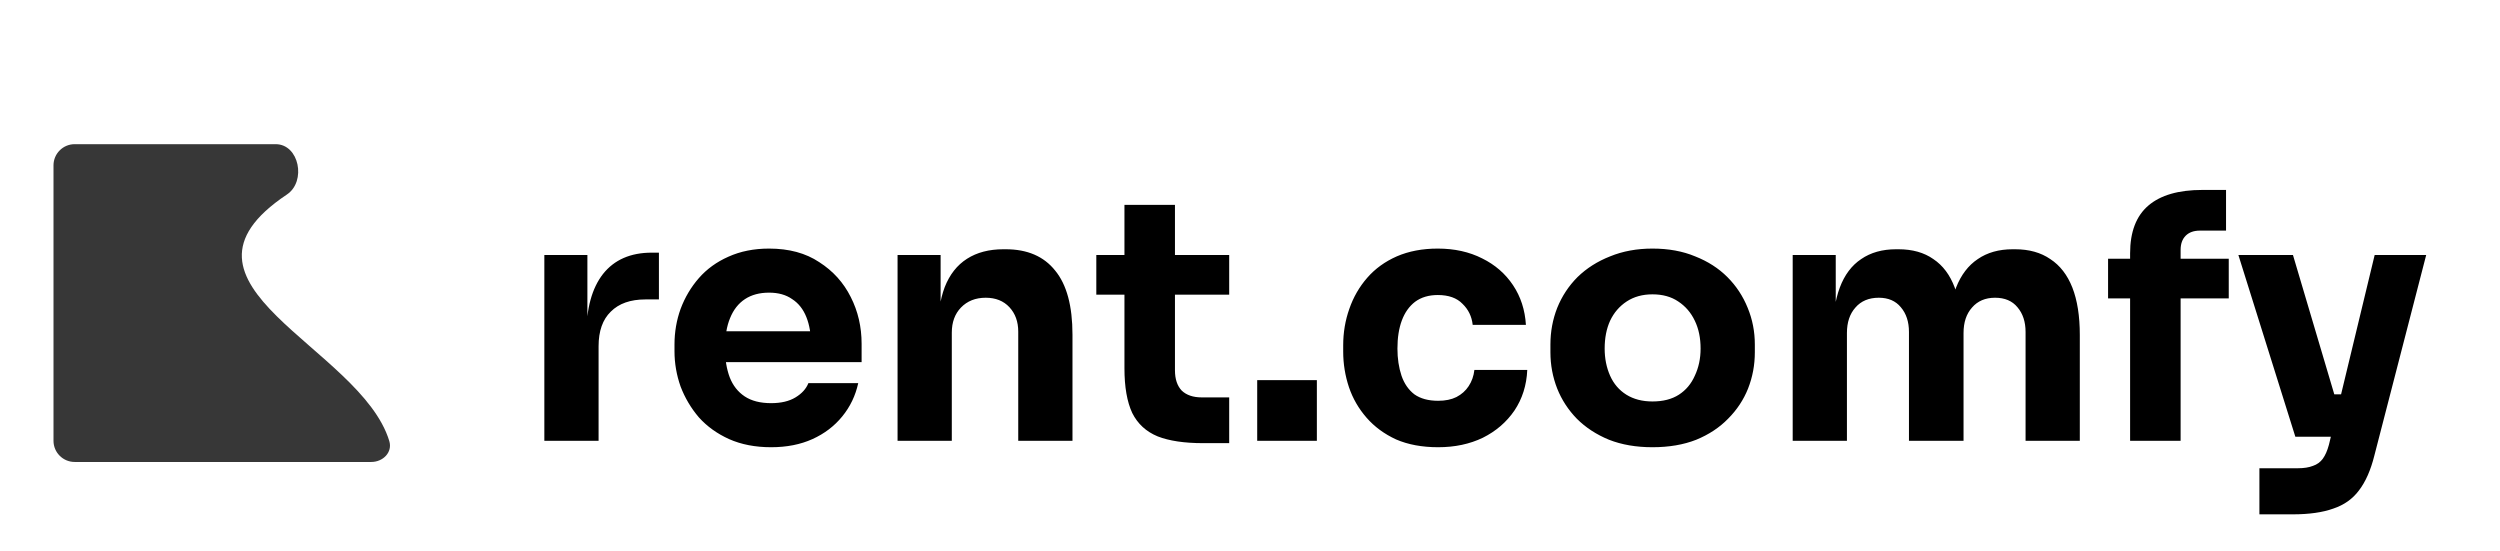 <svg width="118" height="26" viewBox="0 0 118 26" fill="none" xmlns="http://www.w3.org/2000/svg">
<path d="M2.525 7.805C2.525 7.253 2.973 6.805 3.525 6.805H13.01C14.123 6.805 14.468 8.563 13.542 9.181C7.164 13.436 17.025 16.358 18.375 20.819C18.535 21.348 18.077 21.805 17.525 21.805H3.525C2.973 21.805 2.525 21.357 2.525 20.805V7.805Z" fill="#373737"/>
<path d="M25.693 20.805V12.037H27.725V15.797H27.677C27.677 14.56 27.938 13.605 28.461 12.933C28.994 12.261 29.762 11.925 30.765 11.925H31.101V14.133H30.461C29.757 14.133 29.213 14.325 28.829 14.709C28.445 15.082 28.253 15.626 28.253 16.341V20.805H25.693ZM36.396 21.109C35.65 21.109 34.988 20.981 34.412 20.725C33.847 20.469 33.372 20.128 32.988 19.701C32.615 19.264 32.327 18.778 32.124 18.245C31.932 17.701 31.836 17.146 31.836 16.581V16.261C31.836 15.674 31.932 15.114 32.124 14.581C32.327 14.037 32.615 13.552 32.988 13.125C33.362 12.698 33.826 12.362 34.38 12.117C34.946 11.861 35.586 11.733 36.3 11.733C37.239 11.733 38.028 11.946 38.668 12.373C39.319 12.789 39.815 13.338 40.156 14.021C40.498 14.693 40.668 15.429 40.668 16.229V17.093H32.908V15.637H39.116L38.284 16.309C38.284 15.786 38.21 15.338 38.06 14.965C37.911 14.592 37.687 14.309 37.388 14.117C37.1 13.914 36.738 13.813 36.3 13.813C35.852 13.813 35.474 13.914 35.164 14.117C34.855 14.32 34.62 14.618 34.46 15.013C34.3 15.397 34.22 15.872 34.22 16.437C34.22 16.96 34.295 17.418 34.444 17.813C34.594 18.197 34.828 18.496 35.148 18.709C35.468 18.922 35.884 19.029 36.396 19.029C36.866 19.029 37.25 18.938 37.548 18.757C37.847 18.576 38.05 18.352 38.156 18.085H40.508C40.38 18.672 40.13 19.194 39.756 19.653C39.383 20.112 38.914 20.469 38.348 20.725C37.783 20.981 37.132 21.109 36.396 21.109ZM42.365 20.805V12.037H44.397V15.797H44.253C44.253 14.901 44.365 14.154 44.589 13.557C44.823 12.96 45.175 12.512 45.645 12.213C46.114 11.914 46.685 11.765 47.357 11.765H47.469C48.493 11.765 49.271 12.101 49.805 12.773C50.349 13.434 50.621 14.442 50.621 15.797V20.805H48.061V15.653C48.061 15.184 47.922 14.8 47.645 14.501C47.367 14.202 46.994 14.053 46.525 14.053C46.045 14.053 45.655 14.208 45.357 14.517C45.069 14.816 44.925 15.21 44.925 15.701V20.805H42.365ZM56.786 20.917C55.901 20.917 55.186 20.81 54.642 20.597C54.098 20.373 53.698 20.005 53.442 19.493C53.197 18.97 53.074 18.266 53.074 17.381V9.669H55.458V17.477C55.458 17.893 55.565 18.213 55.778 18.437C56.002 18.65 56.317 18.757 56.722 18.757H58.018V20.917H56.786ZM51.746 13.909V12.037H58.018V13.909H51.746ZM59.34 20.805V17.941H62.156V20.805H59.34ZM67.879 21.109C67.122 21.109 66.46 20.986 65.895 20.741C65.34 20.485 64.876 20.144 64.503 19.717C64.13 19.29 63.852 18.81 63.671 18.277C63.49 17.733 63.399 17.173 63.399 16.597V16.293C63.399 15.696 63.495 15.125 63.687 14.581C63.879 14.026 64.162 13.536 64.535 13.109C64.908 12.682 65.372 12.346 65.927 12.101C66.492 11.856 67.138 11.733 67.863 11.733C68.652 11.733 69.351 11.888 69.959 12.197C70.567 12.496 71.052 12.917 71.415 13.461C71.778 14.005 71.98 14.629 72.023 15.333H69.511C69.468 14.938 69.308 14.608 69.031 14.341C68.764 14.064 68.375 13.925 67.863 13.925C67.436 13.925 67.079 14.032 66.791 14.245C66.514 14.458 66.306 14.752 66.167 15.125C66.028 15.498 65.959 15.941 65.959 16.453C65.959 16.922 66.023 17.349 66.151 17.733C66.279 18.106 66.482 18.4 66.759 18.613C67.047 18.816 67.42 18.917 67.879 18.917C68.22 18.917 68.508 18.858 68.743 18.741C68.988 18.613 69.18 18.442 69.319 18.229C69.468 18.005 69.559 17.749 69.591 17.461H72.087C72.055 18.186 71.852 18.826 71.479 19.381C71.106 19.925 70.61 20.352 69.991 20.661C69.372 20.96 68.668 21.109 67.879 21.109ZM77.996 21.109C77.228 21.109 76.546 20.992 75.948 20.757C75.351 20.512 74.844 20.181 74.428 19.765C74.023 19.349 73.713 18.874 73.5 18.341C73.287 17.797 73.18 17.226 73.18 16.629V16.261C73.18 15.653 73.287 15.077 73.5 14.533C73.724 13.978 74.044 13.493 74.46 13.077C74.887 12.661 75.399 12.336 75.996 12.101C76.594 11.856 77.26 11.733 77.996 11.733C78.754 11.733 79.425 11.856 80.012 12.101C80.609 12.336 81.116 12.661 81.532 13.077C81.948 13.493 82.268 13.978 82.492 14.533C82.716 15.077 82.828 15.653 82.828 16.261V16.629C82.828 17.226 82.722 17.797 82.508 18.341C82.295 18.874 81.98 19.349 81.564 19.765C81.159 20.181 80.657 20.512 80.06 20.757C79.463 20.992 78.775 21.109 77.996 21.109ZM77.996 18.949C78.498 18.949 78.913 18.842 79.244 18.629C79.575 18.416 79.826 18.117 79.996 17.733C80.177 17.349 80.268 16.922 80.268 16.453C80.268 15.952 80.177 15.514 79.996 15.141C79.815 14.757 79.553 14.453 79.212 14.229C78.882 14.005 78.476 13.893 77.996 13.893C77.527 13.893 77.121 14.005 76.78 14.229C76.439 14.453 76.177 14.757 75.996 15.141C75.826 15.514 75.74 15.952 75.74 16.453C75.74 16.922 75.826 17.349 75.996 17.733C76.167 18.117 76.423 18.416 76.764 18.629C77.106 18.842 77.516 18.949 77.996 18.949ZM84.615 20.805V12.037H86.647V15.813H86.503C86.503 14.917 86.615 14.17 86.839 13.573C87.063 12.976 87.399 12.528 87.847 12.229C88.295 11.92 88.844 11.765 89.495 11.765H89.607C90.268 11.765 90.817 11.92 91.255 12.229C91.703 12.528 92.039 12.976 92.263 13.573C92.497 14.17 92.615 14.917 92.615 15.813H91.991C91.991 14.917 92.103 14.17 92.327 13.573C92.561 12.976 92.903 12.528 93.351 12.229C93.799 11.92 94.348 11.765 94.999 11.765H95.111C95.772 11.765 96.327 11.92 96.775 12.229C97.233 12.528 97.58 12.976 97.815 13.573C98.049 14.17 98.167 14.917 98.167 15.813V20.805H95.607V15.669C95.607 15.189 95.479 14.8 95.223 14.501C94.977 14.202 94.625 14.053 94.167 14.053C93.708 14.053 93.345 14.208 93.079 14.517C92.812 14.816 92.679 15.216 92.679 15.717V20.805H90.103V15.669C90.103 15.189 89.975 14.8 89.719 14.501C89.473 14.202 89.127 14.053 88.679 14.053C88.209 14.053 87.841 14.208 87.575 14.517C87.308 14.816 87.175 15.216 87.175 15.717V20.805H84.615ZM100.541 20.805V11.957C100.541 10.944 100.829 10.192 101.405 9.701C101.981 9.21 102.829 8.965 103.949 8.965H105.069V10.885H103.837C103.549 10.885 103.325 10.965 103.165 11.125C103.005 11.285 102.925 11.509 102.925 11.797V20.805H100.541ZM99.501 14.085V12.213H105.197V14.085H99.501ZM106.644 24.277V22.101H108.468C108.745 22.101 108.98 22.064 109.172 21.989C109.364 21.925 109.518 21.813 109.636 21.653C109.753 21.493 109.849 21.274 109.924 20.997L112.084 12.037H114.516L112.068 21.509C111.897 22.192 111.657 22.736 111.348 23.141C111.049 23.546 110.644 23.834 110.132 24.005C109.63 24.186 108.99 24.277 108.212 24.277H106.644ZM109.396 20.613V18.613H111.252V20.613H109.396ZM108.34 20.613L105.652 12.037H108.228L110.772 20.613H108.34Z" fill="black"/>
</svg>
